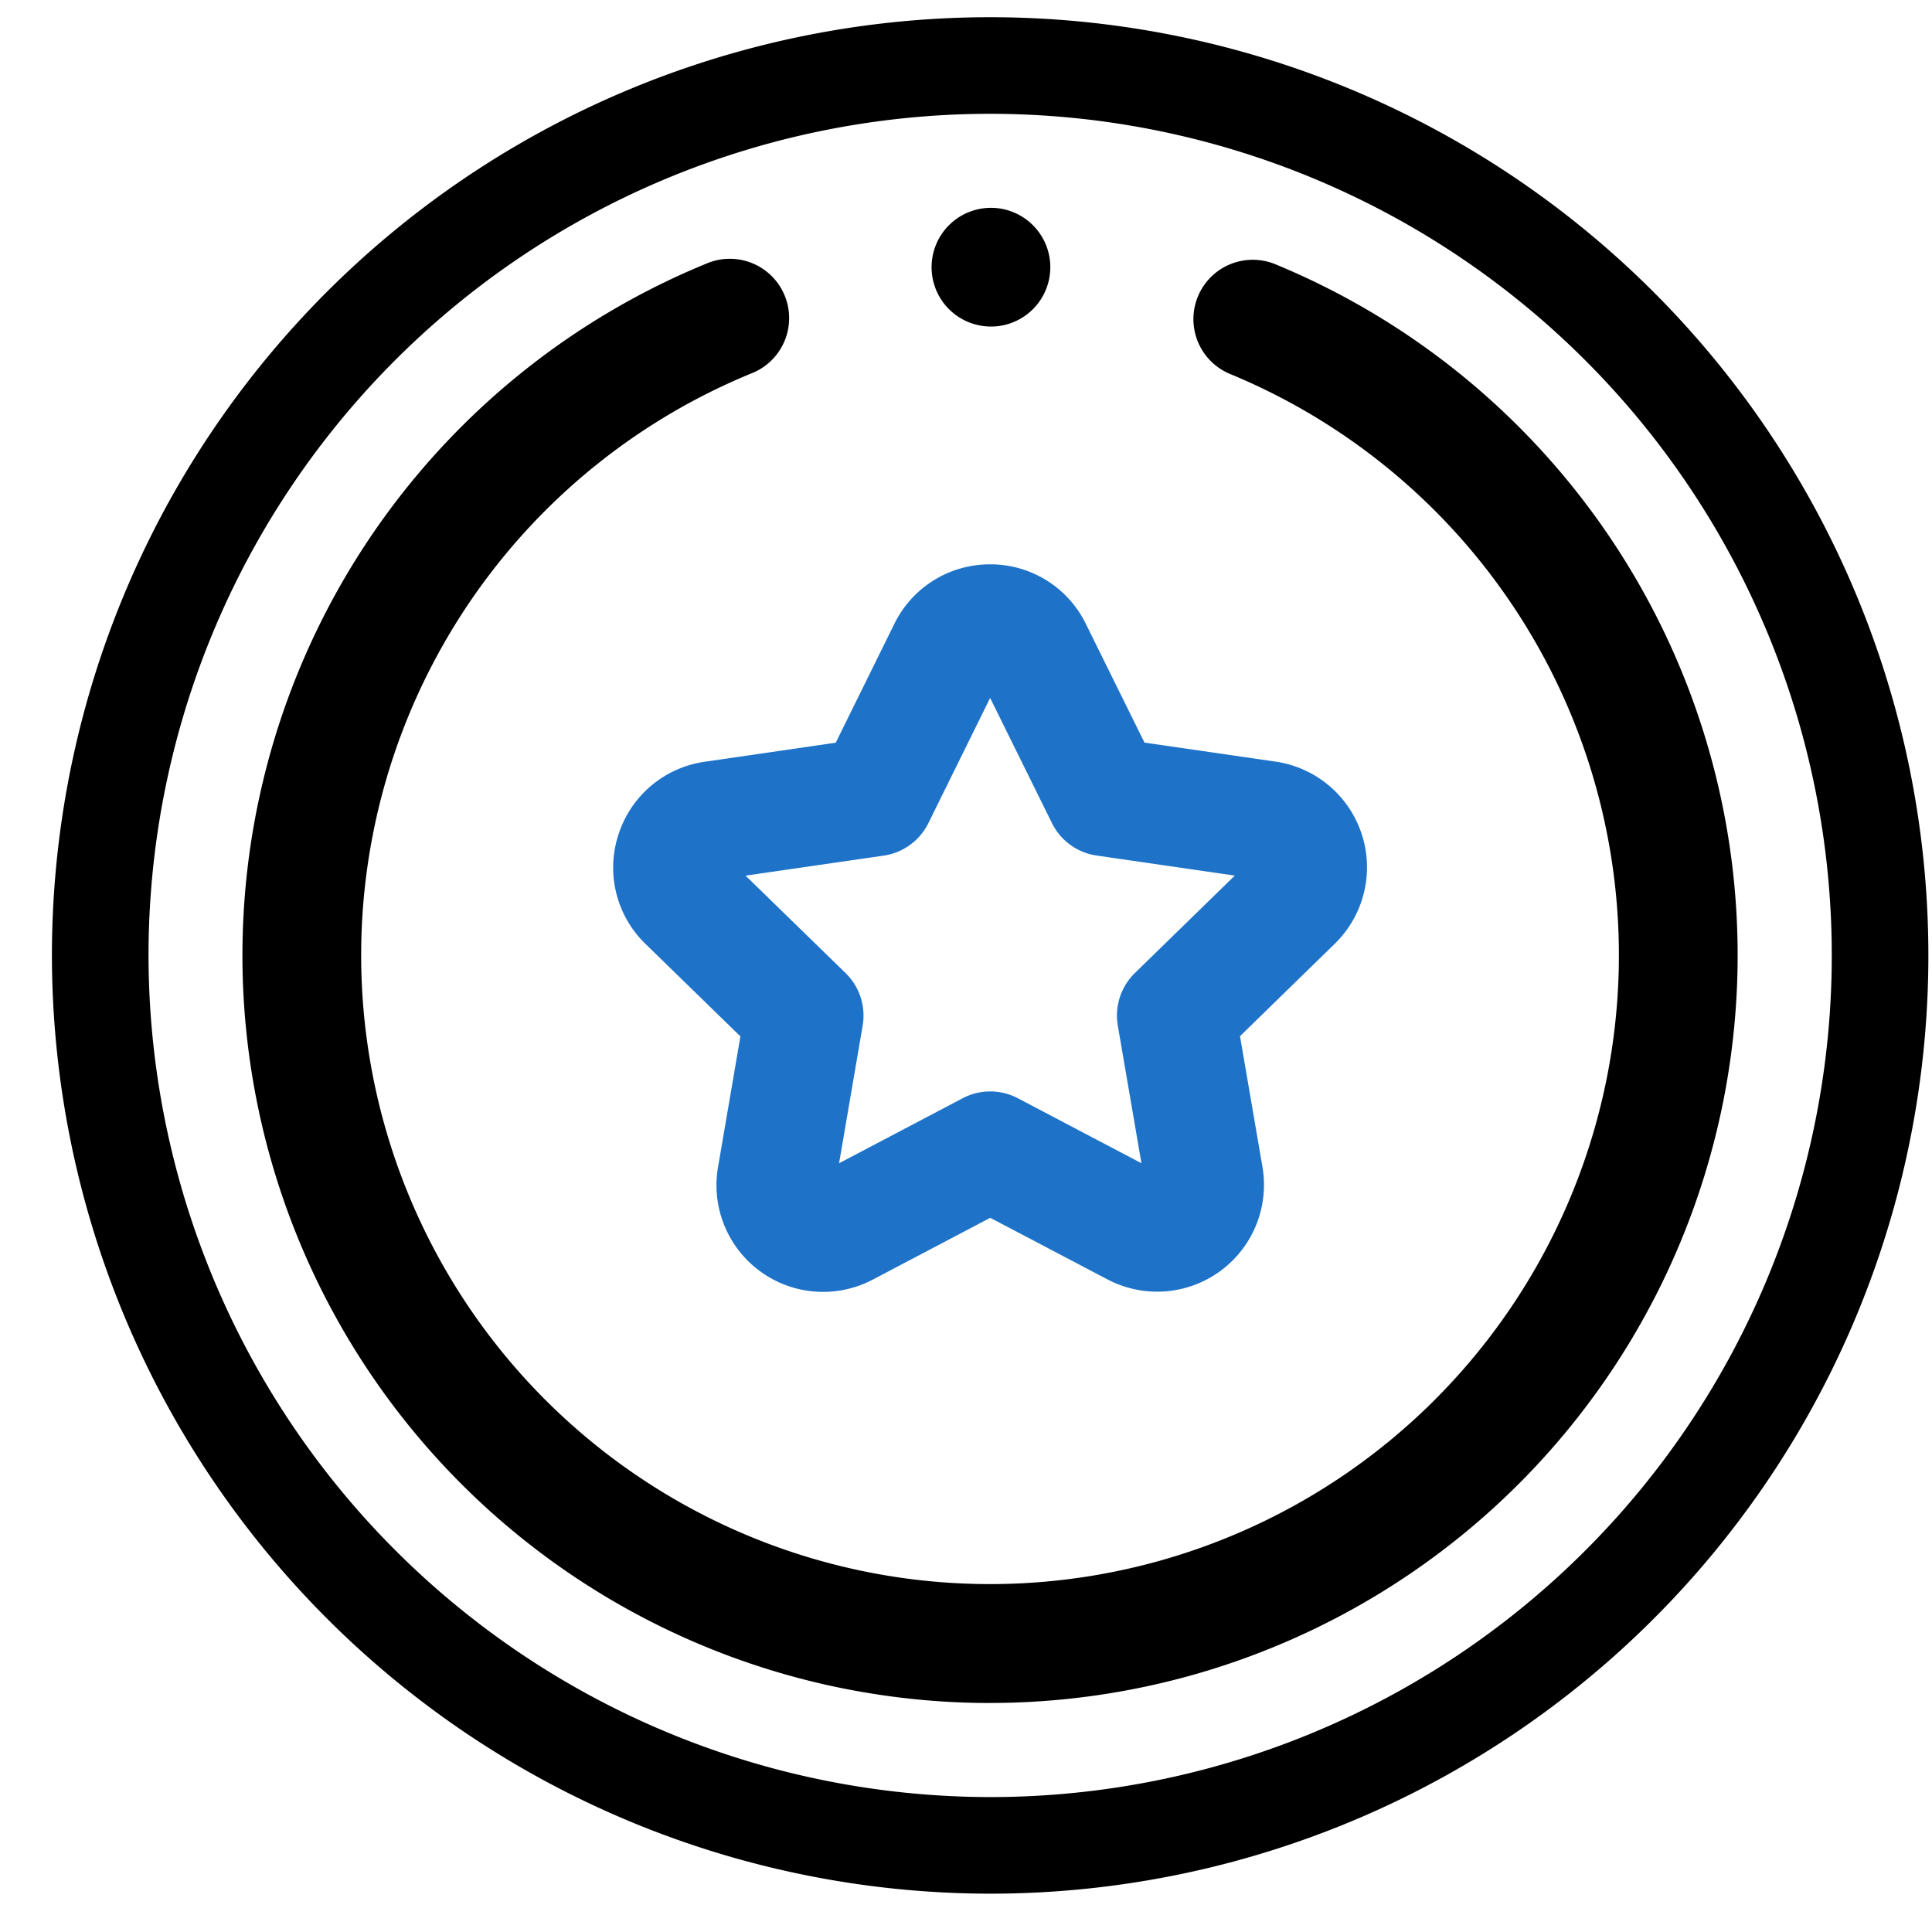 <svg xmlns="http://www.w3.org/2000/svg" xmlns:xlink="http://www.w3.org/1999/xlink" width="80" height="80" viewBox="0 0 80 80">
  <defs>
    <clipPath id="clip-path">
      <rect id="Rectangle_140" data-name="Rectangle 140" width="80" height="80" transform="translate(256 2432)" fill="#737373"/>
    </clipPath>
  </defs>
  <g id="Loyalty_Points" data-name="Loyalty Points" transform="translate(-256 -2432)" clip-path="url(#clip-path)">
    <g id="XMLID_2590_" transform="translate(256 2432)">
      <g id="XMLID_212_" transform="translate(-12.412 -0.412)">
        <path id="XMLID_215_" d="M16.562,39.975a36.85,36.85,0,1,1,36.85,36.85A36.891,36.891,0,0,1,16.562,39.975Z" transform="translate(0 0)" fill="none" stroke="#000" stroke-width="4"/>
        <path id="XMLID_885_" d="M30.291,27.448a4.395,4.395,0,0,0,1.12,4.533l3.929,3.828-.926,5.406a4.416,4.416,0,0,0,6.417,4.66l4.854-2.554,4.856,2.551a4.422,4.422,0,0,0,6.415-4.663L56.027,35.8l3.927-3.83A4.422,4.422,0,0,0,57.5,24.431l-5.428-.787-2.429-4.918a4.394,4.394,0,0,0-3.965-2.464h0a4.4,4.4,0,0,0-3.965,2.466l-2.426,4.919-5.428.79A4.4,4.4,0,0,0,30.291,27.448Zm10.983.875a2.457,2.457,0,0,0,1.849-1.344l2.557-5.185,2.56,5.183a2.457,2.457,0,0,0,1.85,1.343l5.721.83-4.138,4.036a2.457,2.457,0,0,0-.706,2.175l.979,5.7L46.828,38.37a2.457,2.457,0,0,0-2.286,0l-5.116,2.691.976-5.7a2.457,2.457,0,0,0-.707-2.174l-4.141-4.034Z" transform="translate(7.731 7.518)" fill="#1e73c9"/>
        <path id="XMLID_887_" d="M51.266,68.009A30.959,30.959,0,0,0,63.081,8.437,2.457,2.457,0,0,0,61.2,12.978a26.04,26.04,0,1,1-19.824-.022,2.457,2.457,0,1,0-1.866-4.545,30.959,30.959,0,0,0,11.752,59.6Z" transform="translate(2.146 2.919)"/>
        <path id="XMLID_888_" d="M40.914,11.788a2.458,2.458,0,1,0-1.737-.72A2.475,2.475,0,0,0,40.914,11.788Z" transform="translate(12.53 2.146)"/>
      </g>
    </g>
  </g>
</svg>
